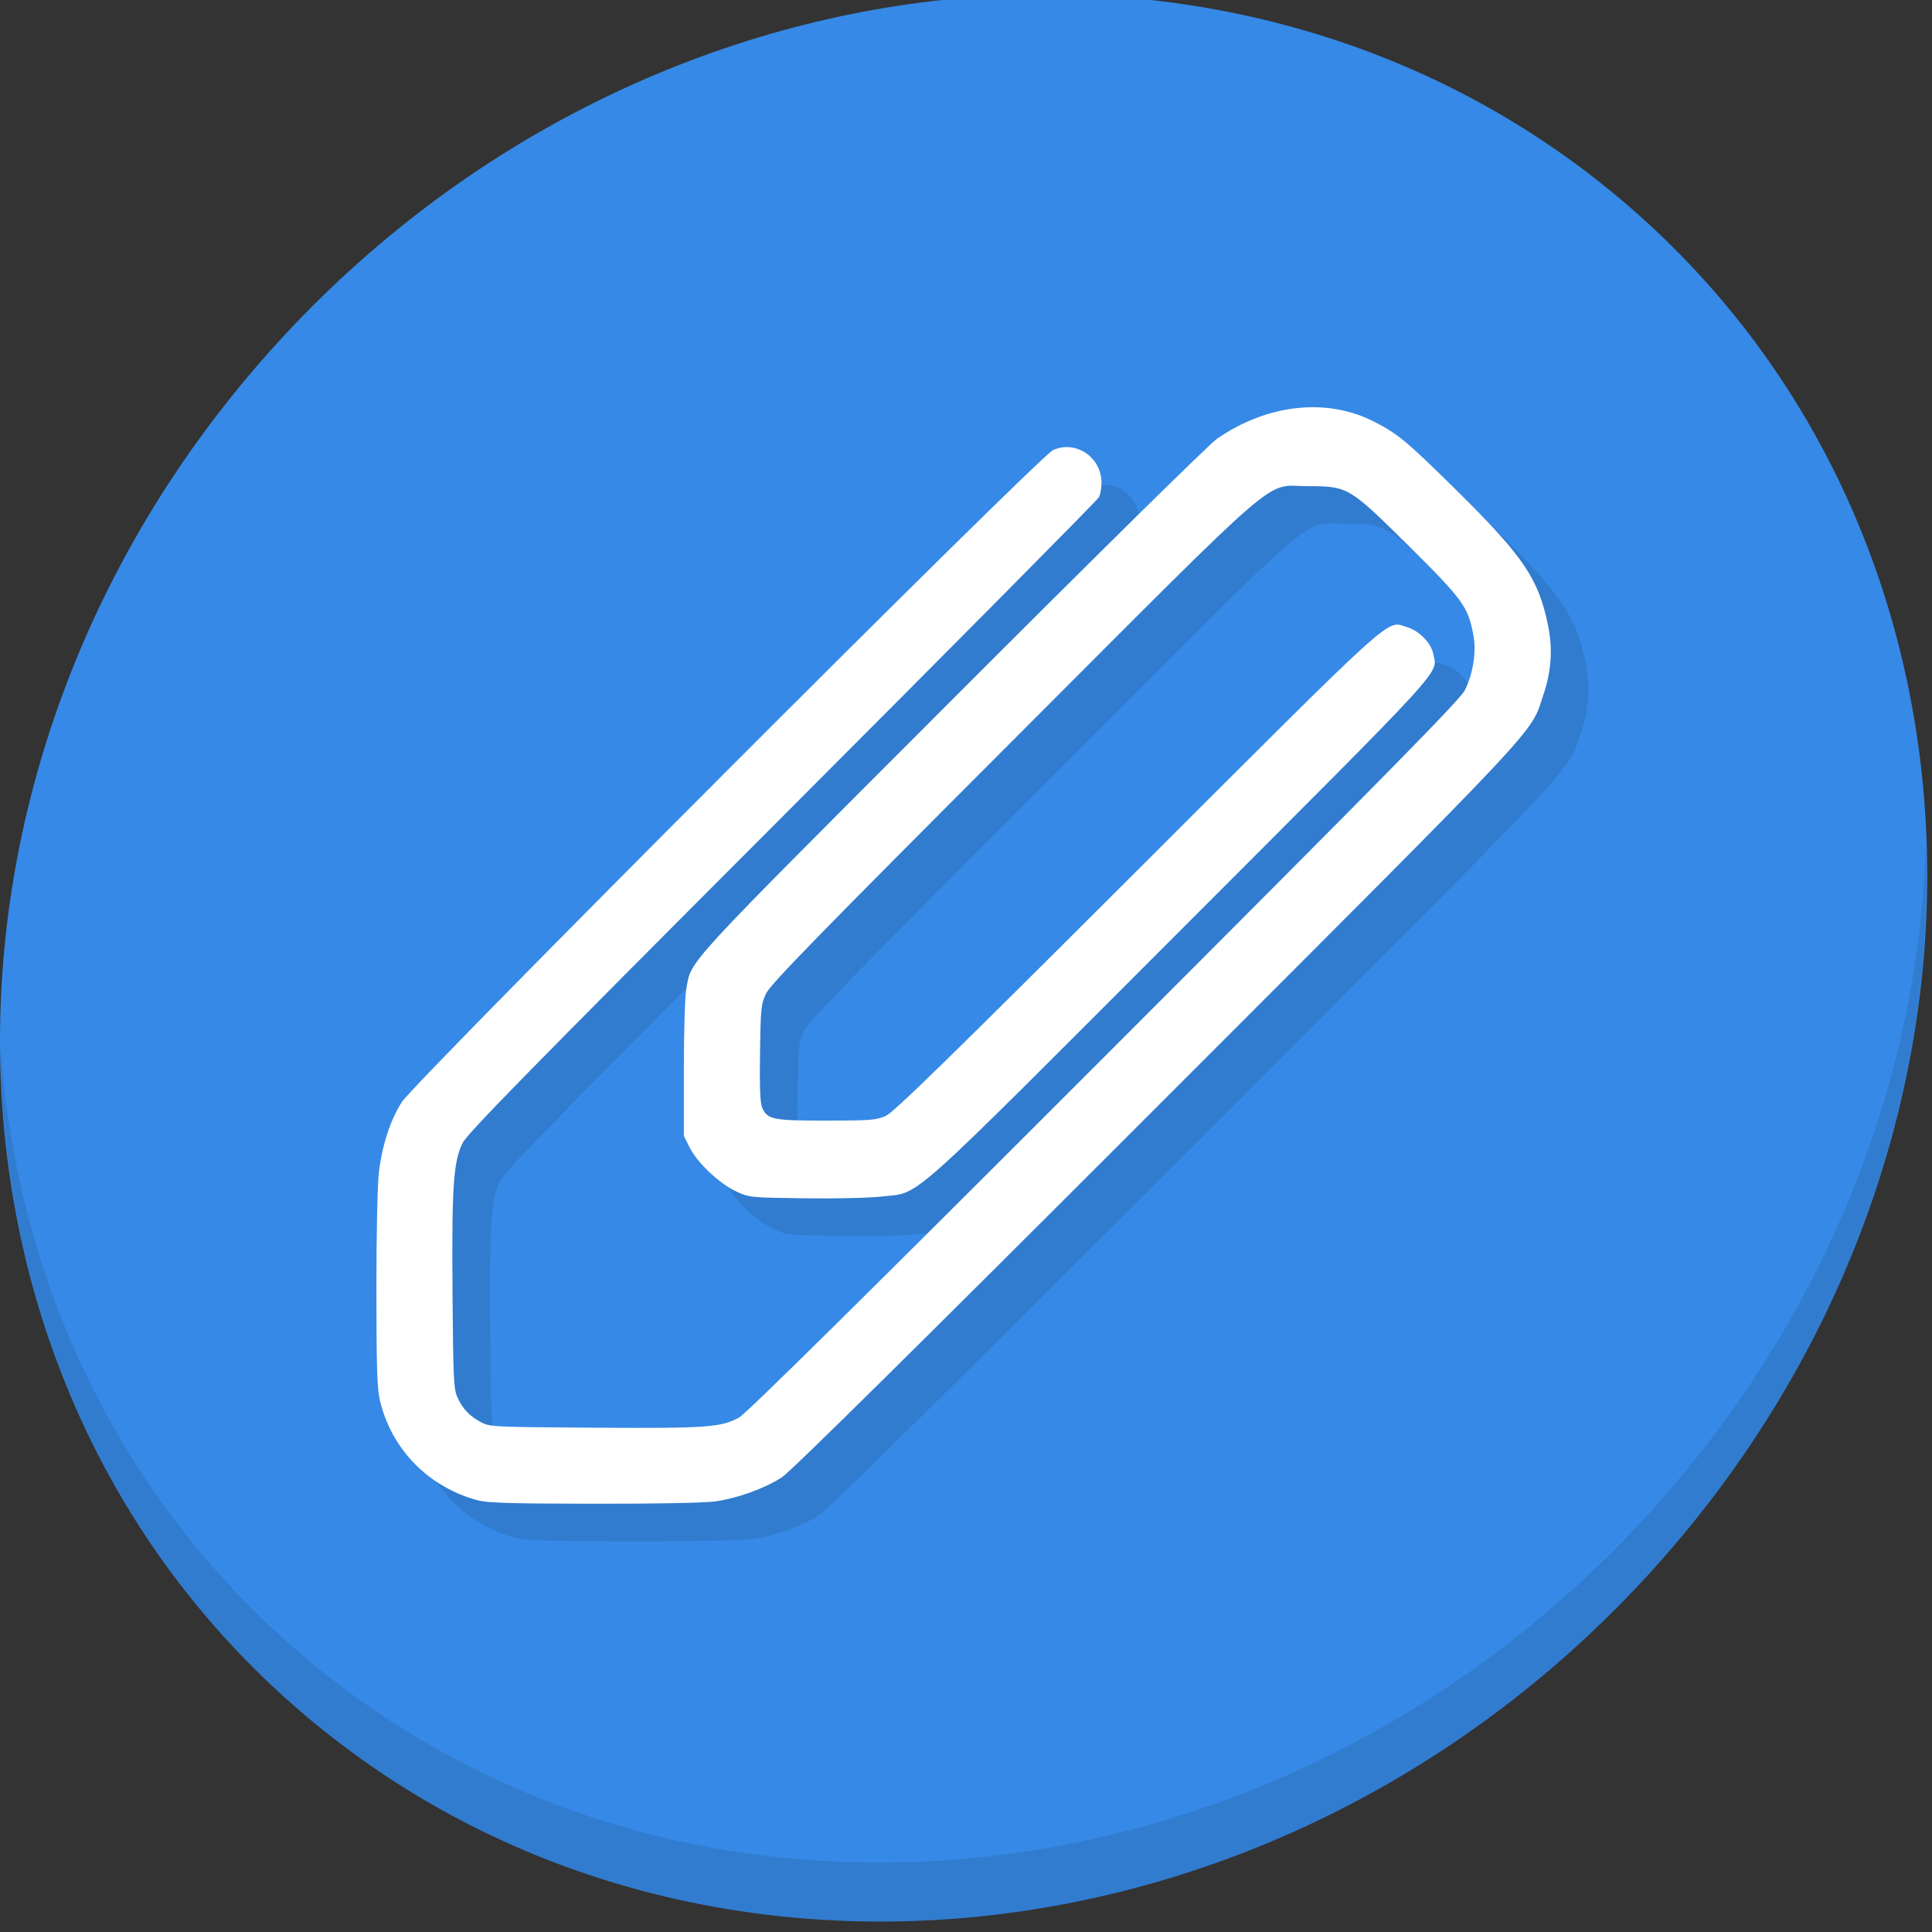 <?xml version="1.0" encoding="UTF-8" standalone="no"?>
<!-- Created with Inkscape (http://www.inkscape.org/) -->

<svg
   xmlns:dc="http://purl.org/dc/elements/1.1/"
   xmlns:cc="http://creativecommons.org/ns#"
   xmlns:rdf="http://www.w3.org/1999/02/22-rdf-syntax-ns#"
   xmlns:svg="http://www.w3.org/2000/svg"
   xmlns="http://www.w3.org/2000/svg"
   xmlns:sodipodi="http://sodipodi.sourceforge.net/DTD/sodipodi-0.dtd"
   xmlns:inkscape="http://www.inkscape.org/namespaces/inkscape"
   width="22"
   height="22"
   id="svg2"
   version="1.1"
   inkscape:version="0.92.2 5c3e80d, 2017-08-06"
   sodipodi:docname="glippy-panel.svg">
  <rect width="100%" height="100%" fill="#333333" stroke="none"/>
  <defs
     id="defs4" />
  <sodipodi:namedview
     id="base"
     pagecolor="#ffffff"
     bordercolor="#666666"
     borderopacity="1.0"
     inkscape:pageopacity="0.0"
     inkscape:pageshadow="2"
     inkscape:zoom="15.839192"
     inkscape:cx="12.521678"
     inkscape:cy="8.5429473"
     inkscape:document-units="px"
     inkscape:current-layer="layer1"
     showgrid="false"
     inkscape:window-width="1366"
     inkscape:window-height="719"
     inkscape:window-x="0"
     inkscape:window-y="22"
     inkscape:window-maximized="1" />
  <g
     inkscape:label="Layer 1"
     inkscape:groupmode="layer"
     id="layer1"
     transform="translate(0,-1030.362)">
    <g
       transform="matrix(0.162,0,0,0.162,-6.4278092e-7,1004.129)"
       id="g852">
      <path
         style="fill:#3689e6;fill-opacity:1;stroke-width:2.939"
         inkscape:connector-curvature="0"
         d="m 114.542,176.475 c 27.039,23.435 28,66.066 2.148,95.223 -25.852,29.157 -68.726,33.795 -95.764,10.359 -27.039,-23.435 -28,-66.066 -2.148,-95.223 25.852,-29.157 68.726,-33.795 95.764,-10.359 z"
         id="path27" />
      <path
         style="opacity:0.1;stroke-width:2.939"
         inkscape:connector-curvature="0"
         d="m 135.37,221.039 c -0.41,16.222 -6.657,32.849 -18.777,46.518 C 90.741,296.713 47.868,301.351 20.83,277.916 8.156,266.932 1.19,251.736 0.051,235.677 c 0.16,17.557 7.124,34.463 20.872,46.379 27.039,23.435 69.914,18.795 95.764,-10.359 13.151,-14.832 19.316,-33.15 18.683,-50.658 z"
         id="path51" />
      <path
         style="fill:#317ccf;fill-opacity:1;stroke-width:0.161"
         d="m 36.198,270.028 c -3.44,-0.923 -6.041,-3.587 -6.849,-7.013 -0.197,-0.836 -0.244,-2.333 -0.246,-7.809 -0.001,-3.945 0.072,-7.381 0.175,-8.226 0.236,-1.931 0.802,-3.668 1.608,-4.932 0.961,-1.506 44.774,-45.372 45.773,-45.828 1.597,-0.729 3.411,0.491 3.411,2.293 0,0.365 -0.08,0.822 -0.178,1.016 -0.098,0.194 -10.108,10.296 -22.244,22.45 -17.784,17.81 -22.146,22.26 -22.481,22.934 -0.655,1.317 -0.771,3.041 -0.714,10.536 0.046,6.029 0.08,6.758 0.341,7.337 0.37,0.82 0.835,1.316 1.646,1.752 0.629,0.339 0.826,0.348 7.984,0.395 7.882,0.052 8.895,-0.019 10.171,-0.714 0.499,-0.272 8.763,-8.432 25.672,-25.352 19.998,-20.011 25.018,-25.115 25.346,-25.776 0.579,-1.166 0.817,-2.686 0.603,-3.843 -0.373,-2.018 -0.724,-2.504 -4.503,-6.25 -4.239,-4.201 -4.312,-4.245 -7.126,-4.245 -3.153,0 -1.276,-1.617 -20.745,17.87 -13.638,13.65 -17.03,17.128 -17.34,17.777 -0.362,0.757 -0.388,1.012 -0.435,4.178 -0.035,2.356 0.009,3.512 0.144,3.838 0.354,0.854 0.752,0.936 4.535,0.932 3.1,-0.003 3.507,-0.035 4.161,-0.33 0.564,-0.254 4.511,-4.107 17.662,-17.241 18.608,-18.584 17.477,-17.565 18.991,-17.111 0.84,0.252 1.688,1.117 1.828,1.867 0.278,1.48 1.376,0.278 -17.725,19.398 -19.771,19.791 -18.238,18.427 -21.079,18.755 -0.856,0.099 -3.242,0.153 -5.403,0.123 -3.818,-0.053 -3.883,-0.059 -4.803,-0.49 -1.177,-0.551 -2.727,-2.018 -3.257,-3.083 l -0.407,-0.818 v -4.697 c 0,-2.625 0.076,-5.106 0.171,-5.624 0.387,-2.092 -0.515,-1.11 18.588,-20.235 10.197,-10.209 18.178,-18.073 18.721,-18.447 3.528,-2.428 7.672,-2.891 10.978,-1.226 1.715,0.864 2.356,1.397 5.954,4.954 4.62,4.568 5.672,6.132 6.34,9.431 0.33,1.63 0.226,3.171 -0.326,4.815 -0.964,2.871 0.546,1.261 -27.193,29.01 -16.954,16.961 -25.721,25.621 -26.346,26.024 -1.22,0.787 -3.124,1.473 -4.69,1.691 -0.755,0.105 -4.141,0.17 -8.539,0.164 -5.892,-0.009 -7.457,-0.056 -8.174,-0.249 z"
         id="path846"
         inkscape:connector-curvature="0" />
      <path
         inkscape:connector-curvature="0"
         id="path844"
         d="m 33.553,267.382 c -3.44,-0.923 -6.041,-3.587 -6.849,-7.013 -0.197,-0.836 -0.244,-2.333 -0.246,-7.809 -0.001,-3.945 0.072,-7.381 0.175,-8.226 0.236,-1.931 0.802,-3.668 1.608,-4.932 0.961,-1.506 44.774,-45.372 45.773,-45.828 1.597,-0.729 3.411,0.491 3.411,2.293 0,0.365 -0.08,0.822 -0.178,1.016 -0.098,0.194 -10.108,10.296 -22.244,22.45 -17.784,17.81 -22.146,22.26 -22.481,22.934 -0.655,1.317 -0.771,3.041 -0.714,10.536 0.046,6.029 0.08,6.758 0.341,7.337 0.37,0.82 0.835,1.316 1.646,1.752 0.629,0.339 0.826,0.348 7.984,0.395 7.882,0.052 8.895,-0.019 10.171,-0.714 0.499,-0.272 8.763,-8.432 25.672,-25.352 19.998,-20.011 25.018,-25.115 25.346,-25.776 0.579,-1.166 0.817,-2.686 0.603,-3.843 -0.373,-2.018 -0.724,-2.504 -4.503,-6.25 -4.239,-4.201 -4.312,-4.245 -7.126,-4.245 -3.153,0 -1.276,-1.617 -20.745,17.87 -13.638,13.65 -17.03,17.128 -17.34,17.777 -0.362,0.757 -0.388,1.012 -0.435,4.178 -0.035,2.356 0.009,3.512 0.144,3.838 0.354,0.854 0.752,0.936 4.535,0.932 3.1,-0.003 3.507,-0.035 4.161,-0.33 0.564,-0.254 4.511,-4.107 17.662,-17.241 18.608,-18.584 17.477,-17.565 18.991,-17.111 0.84,0.252 1.688,1.117 1.828,1.867 0.278,1.48 1.376,0.278 -17.725,19.398 -19.771,19.791 -18.238,18.427 -21.079,18.755 -0.856,0.099 -3.242,0.153 -5.403,0.123 -3.818,-0.053 -3.883,-0.059 -4.803,-0.49 -1.177,-0.551 -2.727,-2.018 -3.257,-3.083 l -0.407,-0.818 v -4.697 c 0,-2.625 0.076,-5.106 0.171,-5.624 0.387,-2.092 -0.515,-1.11 18.588,-20.235 10.197,-10.209 18.178,-18.073 18.721,-18.447 3.528,-2.428 7.672,-2.891 10.978,-1.226 1.715,0.864 2.356,1.397 5.954,4.954 4.62,4.568 5.672,6.132 6.34,9.431 0.33,1.63 0.226,3.171 -0.326,4.815 -0.964,2.871 0.546,1.261 -27.193,29.01 -16.954,16.961 -25.721,25.621 -26.346,26.024 -1.22,0.787 -3.124,1.473 -4.69,1.691 -0.755,0.105 -4.141,0.17 -8.539,0.164 -5.892,-0.009 -7.457,-0.056 -8.174,-0.249 z"
         style="fill:#ffffff;stroke-width:0.161" />
    </g>
  </g>
</svg>
